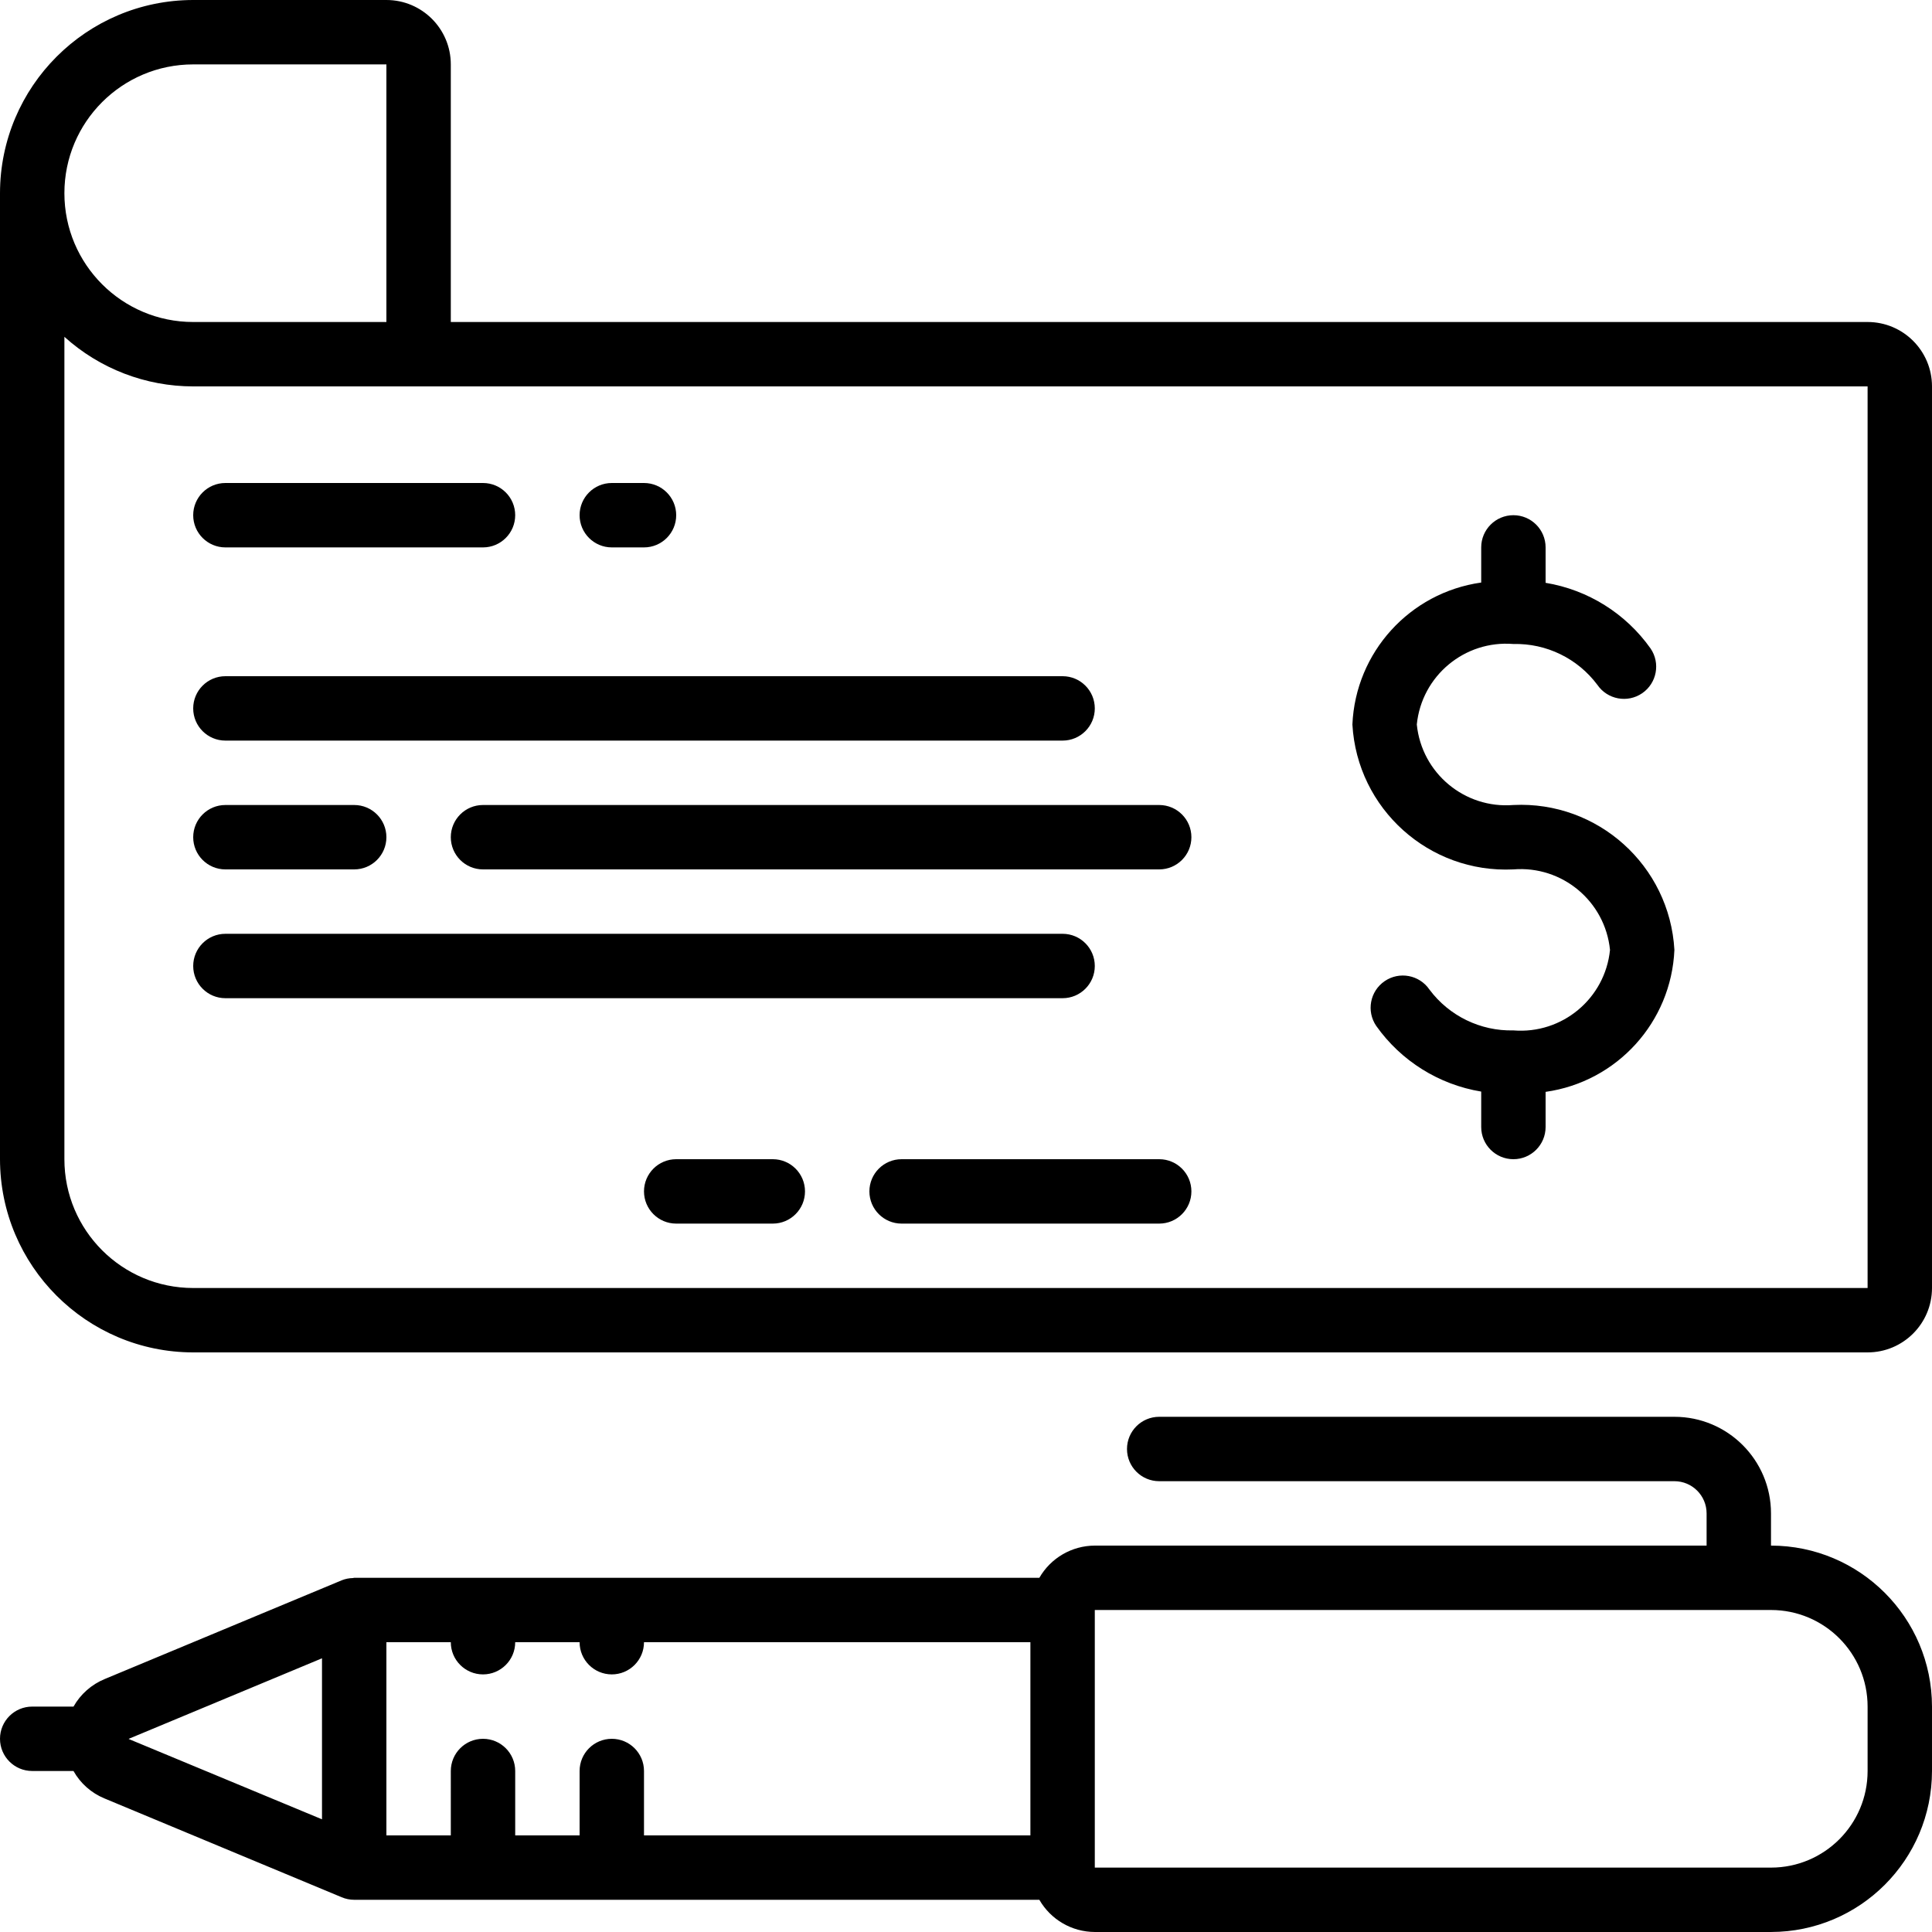 <?xml version="1.0" encoding="utf-8"?>
<!-- Generator: Adobe Illustrator 16.0.0, SVG Export Plug-In . SVG Version: 6.00 Build 0)  -->
<!DOCTYPE svg PUBLIC "-//W3C//DTD SVG 1.1//EN" "http://www.w3.org/Graphics/SVG/1.1/DTD/svg11.dtd">
<svg version="1.1" id="Layer_1" xmlns="http://www.w3.org/2000/svg" xmlns:xlink="http://www.w3.org/1999/xlink" x="0px" y="0px"
	 width="512px" height="512px" viewBox="0 0 512 512" enable-background="new 0 0 512 512" xml:space="preserve">
<g id="Page-1">
	<g id="_x30_30---Cheque">
		<path id="Shape" d="M494.933,85.334H119.467V17.067C119.467,7.641,111.825,0,102.4,0H51.2C22.935,0.028,0.029,22.934,0,51.2v256
			c0.028,28.266,22.935,51.172,51.2,51.2h443.732c9.426,0,17.067-7.641,17.067-17.066V102.4
			C512,92.974,504.359,85.334,494.933,85.334z M51.2,17.067H102.4v68.267H51.2c-18.852,0-34.134-15.282-34.134-34.134
			S32.349,17.067,51.2,17.067z M494.933,341.334H51.2c-18.852,0-34.134-15.282-34.134-34.134V89.259
			c9.358,8.455,21.521,13.138,34.134,13.142h443.732V341.334z"/>
		<path id="Shape_1_" d="M51.2,136.533c0,4.713,3.82,8.534,8.533,8.534H128c4.713,0,8.533-3.821,8.533-8.534S132.713,128,128,128
			H59.734C55.021,128,51.2,131.82,51.2,136.533z"/>
		<path id="Shape_2_" d="M162.133,145.067h8.533c4.713,0,8.534-3.821,8.534-8.534S175.379,128,170.666,128h-8.533
			c-4.713,0-8.533,3.82-8.533,8.533S157.42,145.067,162.133,145.067z"/>
		<path id="Shape_3_" d="M51.2,187.733c0,4.713,3.82,8.533,8.533,8.533H281.6c4.713,0,8.533-3.82,8.533-8.533
			s-3.82-8.533-8.533-8.533H59.734C55.021,179.2,51.2,183.02,51.2,187.733z"/>
		<path id="Shape_4_" d="M59.734,230.4h34.133c4.713,0,8.533-3.82,8.533-8.533s-3.82-8.533-8.533-8.533H59.734
			c-4.713,0-8.533,3.82-8.533,8.533S55.021,230.4,59.734,230.4z"/>
		<path id="Shape_5_" d="M119.467,221.867c0,4.713,3.82,8.533,8.533,8.533h179.2c4.712,0,8.533-3.82,8.533-8.533
			s-3.821-8.533-8.533-8.533H128C123.287,213.334,119.467,217.154,119.467,221.867z"/>
		<path id="Shape_6_" d="M307.2,307.2h-68.268c-4.712,0-8.533,3.821-8.533,8.533c0,4.713,3.821,8.534,8.533,8.534H307.2
			c4.712,0,8.533-3.821,8.533-8.534C315.734,311.021,311.912,307.2,307.2,307.2z"/>
		<path id="Shape_7_" d="M204.8,307.2h-25.6c-4.713,0-8.534,3.821-8.534,8.533c0,4.713,3.821,8.534,8.534,8.534h25.6
			c4.713,0,8.533-3.821,8.533-8.534C213.333,311.021,209.513,307.2,204.8,307.2z"/>
		<path id="Shape_8_" d="M290.133,256c0-4.713-3.82-8.533-8.533-8.533H59.734c-4.713,0-8.533,3.82-8.533,8.533
			s3.82,8.533,8.533,8.533H281.6C286.313,264.533,290.133,260.713,290.133,256z"/>
		<path id="Shape_9_" d="M401.067,230.4c12.92-1.051,24.304,8.436,25.6,21.333c-1.296,12.898-12.68,22.384-25.6,21.334
			c-8.734,0.21-17.03-3.826-22.255-10.829c-2.665-3.891-7.979-4.884-11.87-2.219s-4.884,7.979-2.219,11.87
			c6.576,9.277,16.59,15.54,27.811,17.391v9.387c0,4.713,3.82,8.533,8.533,8.533s8.533-3.82,8.533-8.533v-9.31
			c18.958-2.677,33.31-18.495,34.133-37.624c-1.262-22.346-20.312-39.49-42.666-38.399c-12.92,1.051-24.304-8.436-25.6-21.334
			c1.296-12.897,12.68-22.384,25.6-21.333c8.734-0.211,17.029,3.826,22.255,10.829c2.665,3.89,7.979,4.884,11.87,2.219
			c3.89-2.666,4.884-7.979,2.219-11.87c-6.576-9.278-16.59-15.54-27.811-17.392v-9.386c0-4.713-3.82-8.534-8.533-8.534
			s-8.533,3.821-8.533,8.534v9.31c-18.958,2.676-33.31,18.495-34.134,37.623C359.662,214.345,378.712,231.49,401.067,230.4z"/>
		<path id="Shape_10_" d="M469.333,409.6v-8.533c0-14.139-11.462-25.601-25.601-25.601H307.2c-4.713,0-8.534,3.821-8.534,8.534
			c0,4.712,3.821,8.533,8.534,8.533h136.532c4.713,0,8.534,3.82,8.534,8.533v8.533H290.133c-6.069,0.019-11.67,3.271-14.694,8.533
			H93.866c-0.11,0-0.213,0.06-0.324,0.068c-1.015,0.014-2.019,0.213-2.961,0.589l-62.806,26.163
			c-3.507,1.438-6.429,4.013-8.294,7.313H8.533c-4.713,0-8.533,3.82-8.533,8.533s3.82,8.533,8.533,8.533h10.939
			c1.841,3.277,4.733,5.839,8.209,7.271l62.849,26.18c1.055,0.45,2.189,0.682,3.336,0.683h181.572
			c3.024,5.264,8.625,8.516,14.694,8.533h179.2c23.553-0.027,42.639-19.113,42.667-42.666v-17.066
			C511.972,428.715,492.886,409.629,469.333,409.6z M34.253,460.749l51.08-21.282v42.667l-51.2-21.273v-0.06L34.253,460.749z
			 M102.4,435.2h17.067c0,4.713,3.82,8.533,8.533,8.533s8.533-3.82,8.533-8.533H153.6c0,4.713,3.82,8.533,8.533,8.533
			s8.533-3.82,8.533-8.533h102.4v51.2h-102.4v-17.066c0-4.713-3.82-8.533-8.533-8.533s-8.533,3.82-8.533,8.533V486.4h-17.066
			v-17.066c0-4.713-3.82-8.533-8.533-8.533s-8.533,3.82-8.533,8.533V486.4H102.4V435.2z M494.933,469.334
			c0,14.139-11.461,25.6-25.6,25.6h-179.2v-68.267h179.2c14.139,0,25.6,11.462,25.6,25.601V469.334z"/>
	</g>
</g>
</svg>
